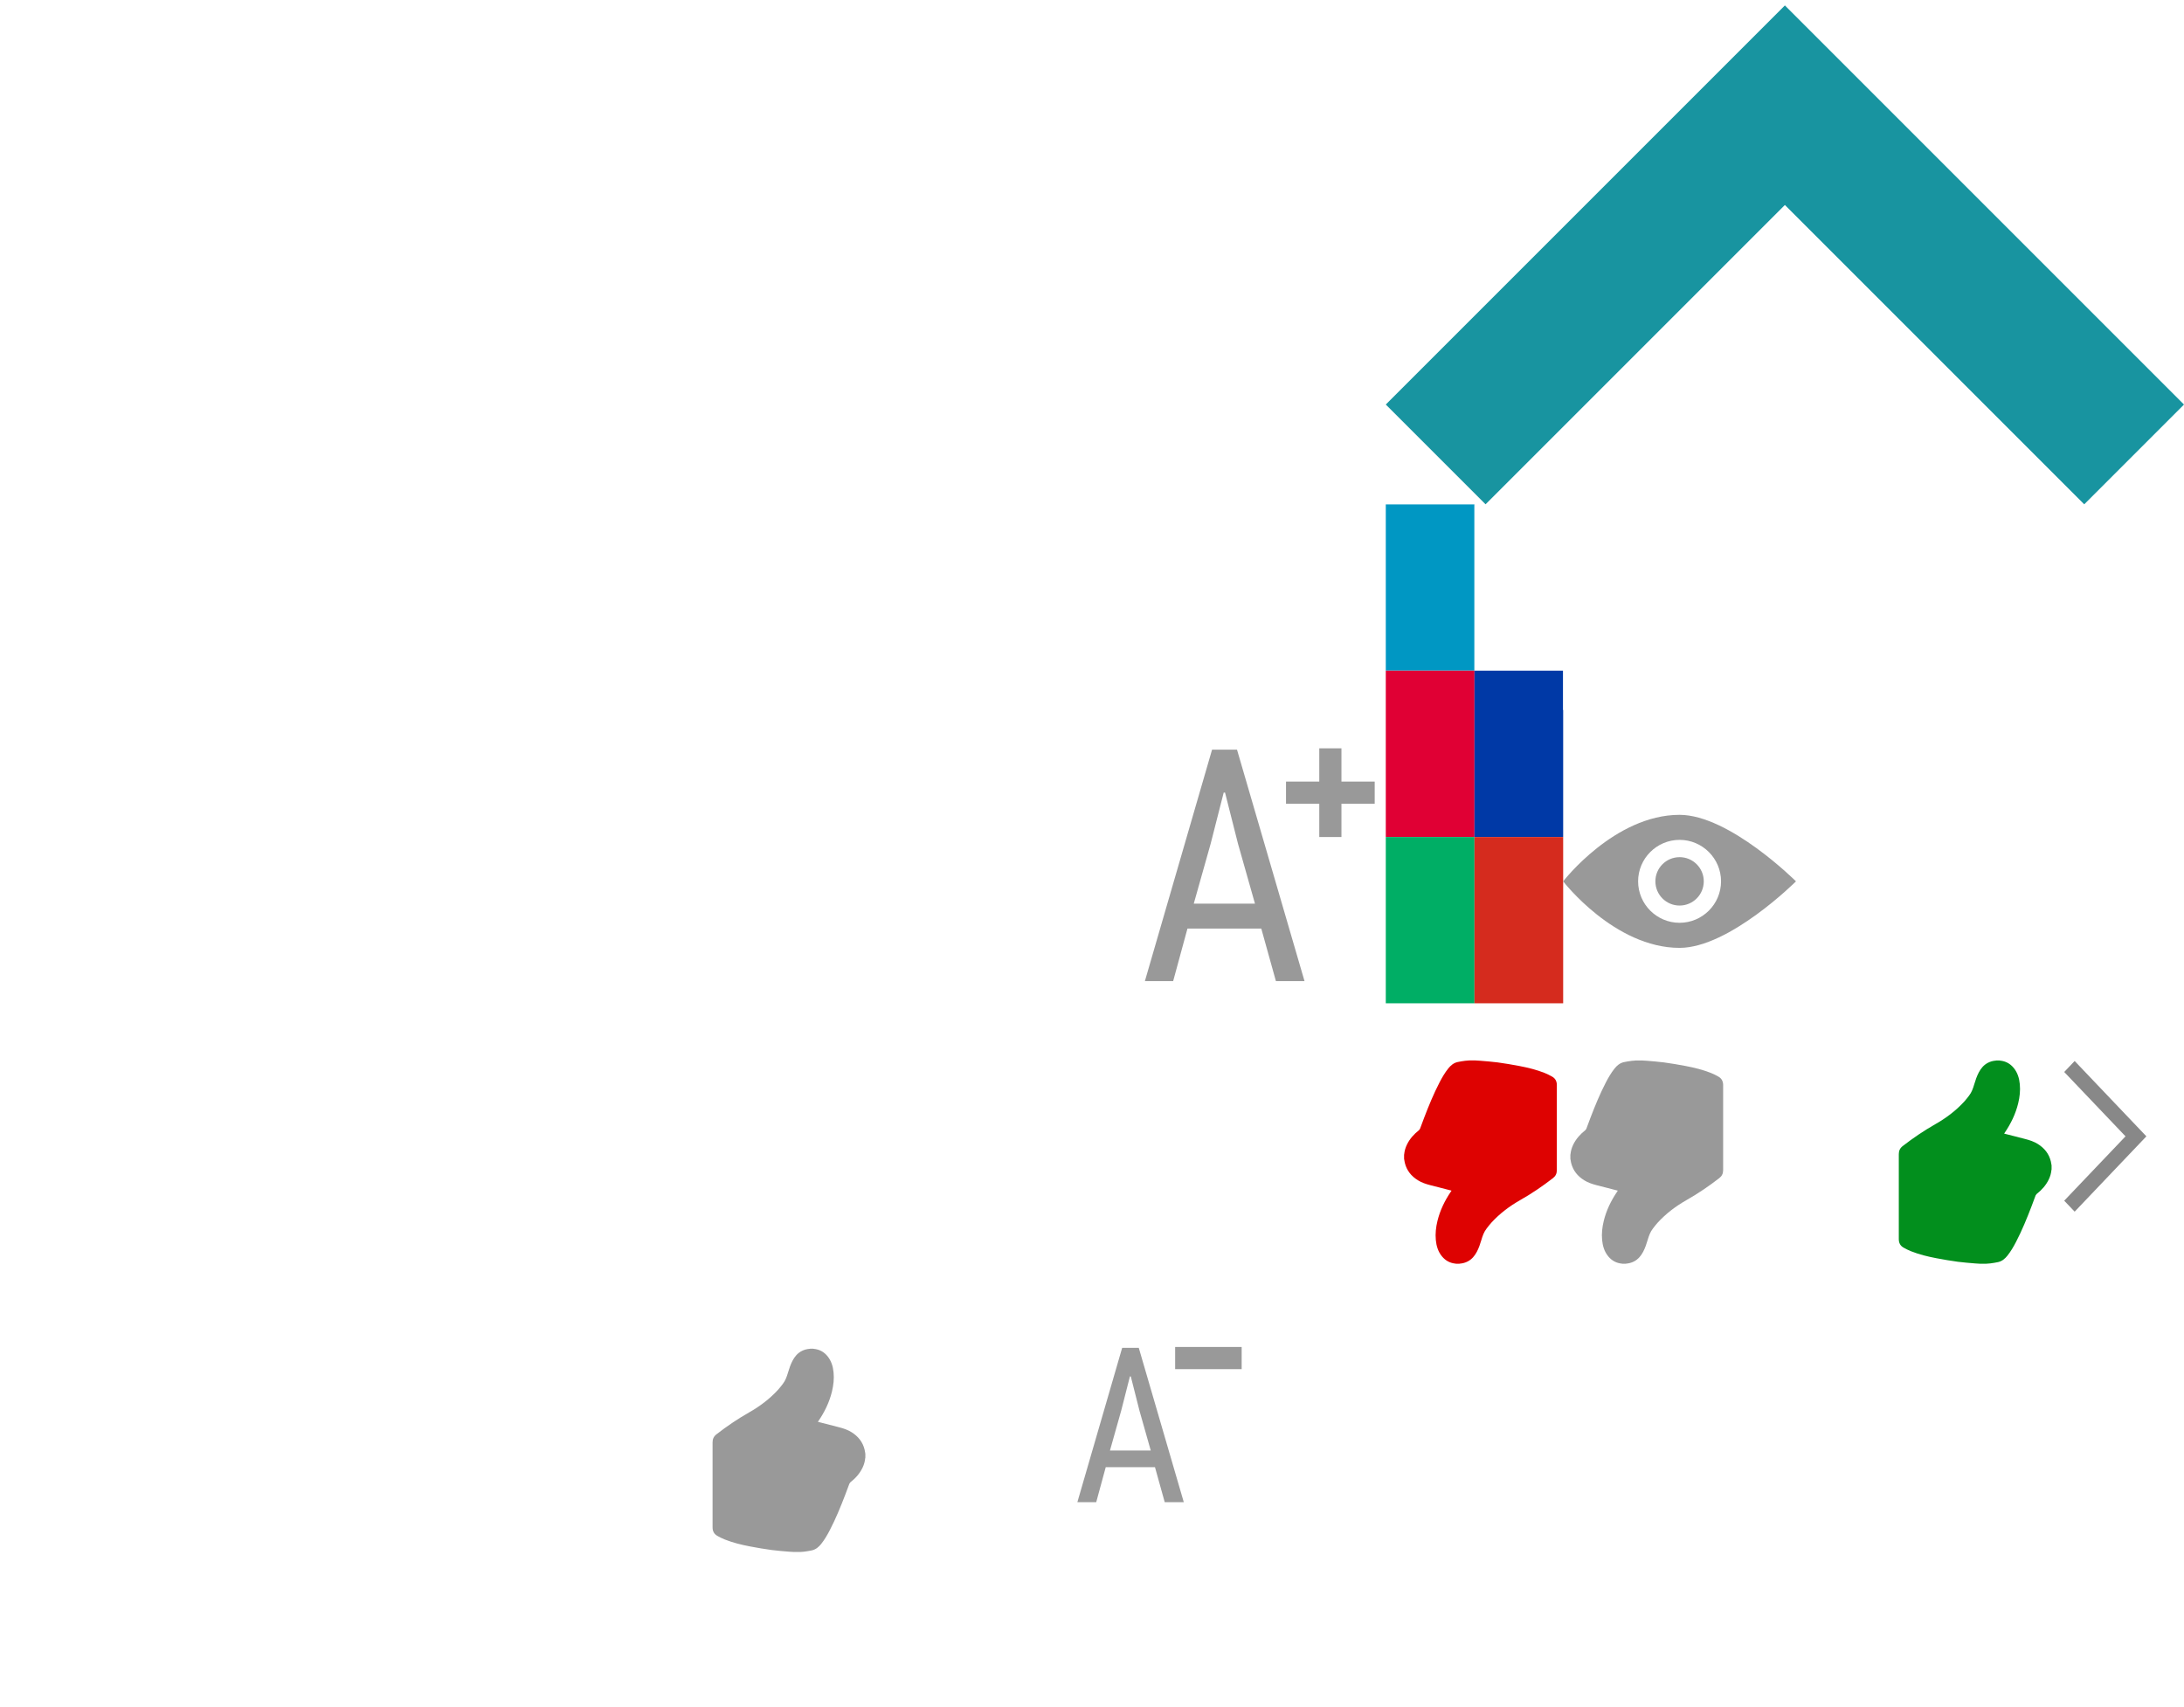 <svg width="197" height="154" viewBox="0 0 197 154" fill="none" xmlns="http://www.w3.org/2000/svg">
<g clip-path="url(#clip0_7_1679)">
<g clip-path="url(#clip1_7_1679)">
<path d="M178 63.5H179V67.5C179 67.5 179 68.5 180.5 68.5C182 68.5 182 67.5 182 67.5V63.5H183V67.5C183 67.5 183 68.5 184.5 68.5C186 68.5 186 67.5 186 67.5V63.5H187C188 63.5 188 62.5 188 62.5V53.5H177V62.5C177 62.5 177 63.5 178 63.5ZM173 54.5V61.5C173 61.5 173 62.5 174.5 62.5C176 62.5 176 61.5 176 61.5V54.5C176 54.5 176 53.5 174.5 53.5C173 53.5 173 54.5 173 54.5ZM190.5 53.5C189 53.5 189 54.5 189 54.5V61.5C189 61.5 189 62.5 190.5 62.5C192 62.5 192 61.5 192 61.5V54.5C192 54.5 192 53.5 190.5 53.5ZM187 47.5V46.5H186L185 47.5C184.242 47.51 180.758 47.51 180 47.5L179 46.5C179 46.5 178 46.478 178 46.5V47.5L179 48.5C177.917 49.317 177 50.78 177 52.5H188C188 50.78 187.083 49.23 186 48.5L187 47.5ZM181 51.5H180V50.5H181V51.5ZM185 51.5H184V50.5H185V51.5Z" fill="white"/>
</g>
<g clip-path="url(#clip2_7_1679)">
<path d="M123.086 67.5C124.144 67.5 125 66.643 125 65.586V47.413C125 46.355 124.143 45.5 123.086 45.5H104.913C103.856 45.5 103 46.356 103 47.413V65.587C103 66.644 103.856 67.5 104.913 67.5H113.224V59.759H110.616V56.5H113.224V54.544C113.224 52.156 114.528 49.981 117.786 49.981H120.394V53.241H118.688C117.329 53.241 117.135 53.684 117.135 54.559V56.5H120.394L120.007 59.759H117.135V67.5H123.086Z" fill="white"/>
</g>
<g clip-path="url(#clip3_7_1679)">
<path d="M119.703 34.72C119.738 38.2 122.963 39.358 123 39.373C122.973 39.455 122.484 41.023 121.3 42.643C120.276 44.045 119.214 45.441 117.54 45.47C115.895 45.498 115.366 44.557 113.486 44.557C111.606 44.557 111.019 45.441 109.462 45.499C107.846 45.554 106.616 43.982 105.584 42.586C103.474 39.73 101.864 34.516 104.027 30.998C105.102 29.25 107.024 28.145 109.11 28.116C110.696 28.088 112.193 29.116 113.163 29.116C114.133 29.116 115.953 27.879 117.865 28.061C118.665 28.091 120.915 28.364 122.357 30.341C122.241 30.411 119.675 31.808 119.703 34.718M116.613 26.168C117.47 25.2 118.046 23.847 117.89 22.5C116.654 22.547 115.16 23.27 114.272 24.243C113.477 25.103 112.782 26.481 112.969 27.801C114.345 27.901 115.753 27.147 116.611 26.174" fill="white"/>
</g>
<g clip-path="url(#clip4_7_1679)">
<path d="M90.816 98.221C89.833 98.656 88.784 98.951 87.678 99.086C88.807 98.409 89.675 97.334 90.082 96.057C89.026 96.684 87.859 97.142 86.612 97.385C85.611 96.316 84.19 95.65 82.621 95.65C79.602 95.65 77.159 98.102 77.159 101.126C77.159 101.555 77.204 101.974 77.299 102.375C72.756 102.149 68.727 99.967 66.035 96.649C65.566 97.459 65.296 98.403 65.296 99.402C65.296 101.301 66.266 102.979 67.733 103.962C66.83 103.939 65.985 103.69 65.25 103.278V103.348C65.25 106.003 67.136 108.213 69.635 108.714C69.178 108.839 68.693 108.907 68.196 108.907C67.846 108.907 67.502 108.873 67.169 108.805C67.864 110.981 69.884 112.563 72.277 112.609C70.408 114.077 68.049 114.953 65.487 114.953C65.047 114.953 64.613 114.925 64.184 114.874C66.593 116.446 69.466 117.349 72.546 117.349C82.608 117.349 88.106 109.003 88.106 101.764C88.106 101.527 88.1 101.289 88.088 101.058C89.154 100.282 90.081 99.323 90.816 98.221Z" fill="white"/>
</g>
<g clip-path="url(#clip5_7_1679)">
<g filter="url(#filter0_d_7_1679)">
<path d="M39.777 62.32L43.313 58.784L15.03 30.5L7.958 37.57L29.17 58.785L7.96 79.997L15.03 87.067L39.78 62.32H39.777Z" fill="white"/>
</g>
</g>
<g clip-path="url(#clip6_7_1679)">
<g filter="url(#filter1_d_7_1679)">
<path d="M62.858 55.25L59.322 58.785L87.606 87.07L94.676 79.998L73.464 58.785L94.677 37.572L87.607 30.502L62.858 55.25Z" fill="white"/>
</g>
</g>
<g clip-path="url(#clip7_7_1679)">
<path d="M125 45.5H133V60.5H125V45.5Z" fill="#0097C3"/>
<path d="M125 60.5H133V75.5H125V60.5Z" fill="#E00034"/>
<path d="M125 75.5H133V90.5H125V75.5Z" fill="#00AE65"/>
</g>
<g clip-path="url(#clip8_7_1679)">
<path d="M133 45.5H141V60.5H133V45.5Z" fill="white"/>
<path d="M133 60.5H141V75.5H133V60.5Z" fill="#0039A6"/>
<path d="M133 75.5H141V90.5H133V75.5Z" fill="#D52B1E"/>
</g>
<g clip-path="url(#clip9_7_1679)">
<path d="M45.962 1.732C47.875 1.732 49.687 1.732 51.499 1.732C53.11 1.732 53.614 2.337 53.714 4.153C53.714 7.582 53.714 11.012 53.714 14.442C53.714 15.047 53.815 15.753 54.017 16.358C54.721 18.174 56.836 18.477 58.749 17.67C61.568 16.56 62.575 14.24 62.675 11.416C62.776 8.591 62.675 5.767 62.675 2.942C62.675 2.64 62.675 2.236 62.675 1.833H68.012V2.841C68.012 7.28 68.012 11.819 68.012 16.358C68.012 17.972 67.911 17.872 69.421 17.872C69.623 17.872 69.824 17.872 70.025 17.872C70.126 19.385 70.126 20.797 70.227 22.209C68.314 22.209 66.401 22.31 64.588 22.209C63.581 22.108 62.776 20.696 62.675 19.385C62.675 19.183 62.675 18.981 62.675 18.578C61.467 20.192 59.957 21.402 58.346 21.806C56.231 22.411 54.419 22.512 52.506 21.705C50.593 20.898 49.486 19.183 49.385 17.266C49.184 14.139 49.184 10.911 49.184 7.986C49.184 6.372 48.882 6.069 47.271 6.069C46.465 6.069 46.163 5.868 46.264 5.061C46.264 4.556 46.163 4.052 46.163 3.447C45.962 2.741 45.962 2.236 45.962 1.732ZM122.884 1.026C122.784 2.135 122.683 3.245 122.482 4.254C122.482 4.556 122.18 4.758 121.978 5.061C118.656 9.096 115.132 13.332 111.91 17.367C111.91 17.468 111.809 17.569 111.809 17.569C113.521 17.569 115.333 17.569 117.045 17.569C118.454 17.569 118.454 17.569 118.454 16.157C118.454 15.955 118.454 15.753 118.454 15.552H123.69C123.489 17.367 123.287 19.082 122.985 20.797C122.884 21.604 122.18 22.108 121.374 22.209C121.072 22.31 120.669 22.31 120.367 22.31C115.333 22.31 110.299 22.31 105.265 22.31C105.063 22.31 104.862 22.31 104.761 22.31C104.258 20.393 104.963 18.88 106.171 17.468C109.393 13.837 112.615 9.903 115.736 5.968C113.521 5.968 111.608 5.968 109.594 5.968C109.393 5.968 109.091 6.372 108.99 6.675C108.889 6.977 108.99 7.28 109.091 7.784H104.661C104.862 5.968 105.063 4.153 105.365 2.337C105.466 1.53 106.07 1.026 106.976 1.026C112.111 1.026 117.347 1.026 122.381 1.026C122.582 0.925 122.784 0.925 122.884 1.026ZM12.031 1.328C15.757 1.328 18.676 2.236 20.791 4.556C23.207 7.078 23.811 9.802 23.61 13.03C23.106 17.972 18.777 21.604 13.844 22.007C9.615 22.411 5.99 20.999 3.473 17.569C-0.353 12.525 1.56 5.767 6.594 2.64C8.306 1.732 10.42 1.227 12.031 1.328ZM18.576 11.718C18.878 7.885 15.757 5.262 12.232 5.363C9.212 5.464 6.393 8.389 6.494 12.021C6.594 14.644 9.111 17.972 12.736 17.872C15.454 17.771 18.676 15.652 18.576 11.718ZM24.818 1.631C26.429 1.732 27.939 1.833 29.651 1.934C30.658 1.934 31.161 2.64 31.765 3.346C32.571 4.96 33.678 6.473 34.484 8.188C35.39 6.675 36.296 5.262 37.202 3.749C37.806 2.438 38.813 1.833 40.223 1.833C41.33 1.833 42.538 1.833 43.646 1.833C43.646 3.144 43.747 4.556 43.847 5.968C43.143 5.968 42.639 5.868 42.035 5.968C41.733 6.069 41.23 6.271 40.928 6.574C39.82 8.087 38.813 9.6 37.907 11.113C37.504 11.617 37.806 12.021 38.108 12.424C40.323 15.652 42.236 18.88 44.452 22.007C44.452 22.007 44.452 22.108 44.452 22.31C42.639 22.31 40.726 22.31 38.914 22.31C38.712 22.31 38.41 22.007 38.209 21.705C37.001 19.486 35.692 17.468 34.584 15.148C33.678 16.56 32.873 17.972 31.866 19.284C31.564 19.687 31.262 20.091 31.161 20.494C30.557 22.108 29.349 22.411 27.839 22.209C26.932 22.108 25.926 22.209 24.818 22.209C25.825 20.595 26.63 19.183 27.637 17.771C28.845 15.854 30.054 14.038 31.161 12.122C31.262 11.92 31.262 11.416 31.161 11.113C30.154 9.6 29.047 8.087 28.141 6.574C27.537 5.868 26.932 5.968 26.228 5.968C25.322 5.968 24.919 5.464 24.919 4.657C24.919 3.749 24.919 2.841 24.919 1.833C24.717 1.833 24.717 1.833 24.818 1.631ZM78.684 17.771V22.31C77.275 22.31 75.865 22.31 74.657 22.31C74.455 22.31 74.153 21.907 74.153 21.705C74.153 20.393 74.153 19.082 74.153 17.771H78.684ZM99.828 5.464H99.324C98.821 5.464 98.72 5.565 98.519 6.069L92.881 22.209H87.444L81.503 6.17C81.302 5.666 81.201 5.565 80.698 5.565H80.194V1.127H83.517C84.927 1.127 85.631 1.53 86.034 2.841L86.94 5.666H93.082L93.988 2.841C94.391 1.53 94.995 1.127 96.505 1.127H99.828V5.464ZM88.048 9.802L89.055 13.332C89.457 14.644 89.86 16.762 89.86 16.762H90.061C90.061 16.762 90.464 14.543 90.867 13.332L91.874 9.802H88.048Z" fill="white"/>
</g>
<g clip-path="url(#clip10_7_1679)">
<path d="M79 121.5H97V124.5H79V121.5ZM79 127.5H97V130.5H79V127.5ZM79 133.5H97V136.5H79V133.5Z" fill="white"/>
</g>
<g clip-path="url(#clip11_7_1679)">
<path fill-rule="evenodd" clip-rule="evenodd" d="M63.651 99.342L62.415 98.122L50.704 109.676C49.213 111.147 46.788 111.147 45.296 109.676L33.586 98.122L32.349 99.342L41.094 107.967L32.349 116.594L33.586 117.813L42.328 109.188L44.06 110.895C45.113 111.933 46.512 112.505 48 112.505C49.488 112.505 50.888 111.933 51.94 110.895L53.671 109.187L62.414 117.813L63.65 116.594L54.907 107.968L63.65 99.343" fill="white"/>
<path fill-rule="evenodd" clip-rule="evenodd" d="M61.153 120.05H34.847C33.292 120.05 32.028 118.802 32.028 117.269V98.732C32.028 97.199 33.292 95.951 34.847 95.951H61.153C62.708 95.951 63.972 97.199 63.972 98.732V117.269C63.972 118.802 62.708 120.05 61.153 120.05ZM34.847 97.806C34.328 97.806 33.907 98.222 33.907 98.732V117.269C33.907 117.78 34.328 118.196 34.847 118.196H61.152C61.671 118.196 62.092 117.779 62.092 117.269V98.732C62.092 98.222 61.671 97.805 61.153 97.805H34.847V97.806Z" fill="white"/>
</g>
<g clip-path="url(#clip12_7_1679)">
<path fill-rule="evenodd" clip-rule="evenodd" d="M61.216 153.5C62.755 153.5 64 152.253 64 150.716V124.284C64 122.745 62.753 121.5 61.216 121.5H34.784C33.245 121.5 32 122.747 32 124.284V150.716C32 152.255 33.247 153.5 34.784 153.5H46.872V142.241H43.079V137.5H46.872V134.655C46.872 131.181 48.768 128.018 53.508 128.018H57.301V132.759H54.819C52.842 132.759 52.561 133.404 52.561 134.677V137.5H57.301L56.737 142.241H52.561V153.5H61.216Z" fill="white"/>
</g>
<g clip-path="url(#clip13_7_1679)">
<path fill-rule="evenodd" clip-rule="evenodd" d="M147.667 45.718H166.333V50.978H147.667V45.718ZM141 52.376V64.046H147.667V73.334H166.333V64.046H173V52.376H141ZM163.667 70.704H150.333V61.498H163.667V70.704ZM169 58.869C167.895 58.869 167 57.986 167 56.896C167 55.807 167.895 54.923 169 54.923C170.105 54.923 171 55.807 171 56.896C171 57.986 170.105 58.869 169 58.869Z" fill="white"/>
</g>
<g clip-path="url(#clip14_7_1679)">
<path fill-rule="evenodd" clip-rule="evenodd" d="M31.737 98.716C30.576 99.23 29.335 99.578 28.028 99.738C29.363 98.938 30.389 97.667 30.869 96.158C29.622 96.9 28.242 97.44 26.768 97.728C25.587 96.465 23.906 95.678 22.052 95.678C18.484 95.678 15.596 98.576 15.596 102.148C15.596 102.656 15.65 103.151 15.763 103.625C10.394 103.358 5.632 100.78 2.451 96.859C1.896 97.815 1.577 98.93 1.577 100.112C1.577 102.356 2.724 104.34 4.457 105.502C3.39 105.474 2.391 105.18 1.523 104.693V104.774C1.523 107.912 3.751 110.524 6.706 111.118C6.165 111.264 5.592 111.344 5.005 111.344C4.592 111.344 4.186 111.305 3.792 111.225C4.613 113.796 7.001 115.665 9.828 115.72C7.618 117.455 4.831 118.489 1.803 118.489C1.283 118.489 0.769 118.457 0.262 118.396C3.11 120.253 6.504 121.321 10.145 121.321C22.037 121.321 28.534 111.458 28.534 102.902C28.534 102.622 28.527 102.341 28.514 102.068C29.774 101.153 30.869 100.019 31.736 98.715" fill="white"/>
</g>
<g clip-path="url(#clip15_7_1679)">
<path fill-rule="evenodd" clip-rule="evenodd" d="M32 137.088C32 145.697 24.967 152.676 16.291 152.676C13.536 152.676 10.948 151.972 8.697 150.736L0 153.5L2.835 145.137C1.405 142.787 0.582 140.032 0.582 137.088C0.582 128.479 7.615 121.5 16.291 121.5C24.968 121.5 32 128.479 32 137.088ZM16.223 123.888C8.857 123.888 2.866 129.88 2.866 137.245C2.866 140.166 3.811 142.874 5.41 145.076L3.741 150.036L8.874 148.392C10.982 149.787 13.509 150.601 16.223 150.601C23.587 150.601 29.579 144.61 29.579 137.245C29.579 129.881 23.587 123.888 16.223 123.888ZM24.302 140.697C24.204 140.54 23.947 140.445 23.559 140.255C23.171 140.068 21.263 139.151 20.909 139.026C20.554 138.9 20.294 138.836 20.036 139.214C19.779 139.594 19.034 140.445 18.808 140.698C18.582 140.951 18.356 140.983 17.968 140.793C17.58 140.604 16.33 140.204 14.849 138.915C13.697 137.913 12.918 136.675 12.691 136.297C12.466 135.917 12.668 135.712 12.862 135.524C13.036 135.355 13.25 135.083 13.444 134.862C13.638 134.641 13.702 134.484 13.831 134.23C13.961 133.978 13.896 133.757 13.799 133.567C13.702 133.38 12.926 131.517 12.602 130.76C12.28 130.004 11.958 130.13 11.731 130.13C11.505 130.13 11.246 130.098 10.986 130.098C10.729 130.098 10.309 130.192 9.953 130.571C9.598 130.95 8.596 131.865 8.596 133.726C8.596 135.588 9.985 137.385 10.18 137.638C10.374 137.89 12.861 141.835 16.803 143.35C20.746 144.863 20.746 144.358 21.457 144.294C22.167 144.232 23.751 143.38 24.076 142.497C24.398 141.613 24.398 140.855 24.301 140.698L24.302 140.697Z" fill="white"/>
</g>
<g clip-path="url(#clip16_7_1679)">
<path d="M187.138 109.295L186.195 108.305L191.725 102.5L186.195 96.695L187.137 95.705L193.607 102.5L187.137 109.295" fill="#888888"/>
</g>
<g clip-path="url(#clip17_7_1679)">
<path d="M106 121.5H112V123.5H106V121.5ZM105.06 135.5L104.18 132.34H99.74L98.88 135.5H97.18L101.22 121.58H102.72L106.78 135.5H105.06ZM102.78 127.24L102 124.16H101.92L101.14 127.22L100.12 130.84H103.8L102.78 127.24Z" fill="#999999"/>
</g>
<g clip-path="url(#clip18_7_1679)">
<path d="M119 70.5H116V72.5H119V75.5H121V72.5H124V70.5H121V67.5H119V70.5ZM115.09 88.5L113.77 83.76H107.11L105.82 88.5H103.27L109.33 67.62H111.58L117.67 88.5H115.09ZM111.67 76.11L110.5 71.49H110.38L109.21 76.08L107.68 81.51H113.2L111.67 76.11Z" fill="#999999"/>
</g>
<g clip-path="url(#clip19_7_1679)">
<path fill-rule="evenodd" clip-rule="evenodd" d="M104.768 107.12L105.221 107.573L109.929 112.278L111 113.352L108.853 115.5L107.779 114.425L103.071 109.72L102.618 109.267C101.44 110.047 100.022 110.5 98.5 110.5C94.36 110.5 91 107.14 91 103C91 98.856 94.36 95.5 98.5 95.5C102.644 95.5 106 98.856 106 103C106 104.52 105.548 105.937 104.77 107.12H104.768ZM93 103C93 99.962 95.462 97.5 98.5 97.5C101.538 97.5 104 99.962 104 103C104 106.038 101.538 108.5 98.5 108.5C95.462 108.5 93 106.038 93 103Z" fill="white"/>
</g>
<g clip-path="url(#clip20_7_1679)">
<path d="M133.083 95.655L133.523 95.682C134.046 95.729 134.573 95.762 135.093 95.832C135.749 95.922 136.403 96.032 137.051 96.156C137.826 96.303 138.591 96.491 139.325 96.781C139.56 96.876 139.788 96.991 140.008 97.115C140.298 97.279 140.43 97.542 140.43 97.877V105.55C140.43 105.85 140.32 106.084 140.08 106.27C139.146 106.992 138.173 107.657 137.143 108.24C136.169 108.793 135.283 109.458 134.523 110.288C134.369 110.458 134.23 110.642 134.089 110.824C133.854 111.124 133.732 111.479 133.625 111.839C133.515 112.206 133.395 112.571 133.215 112.912C133.021 113.278 132.768 113.587 132.395 113.782C132.172 113.899 131.935 113.962 131.687 113.982L131.617 113.994H131.347L131.293 113.982C130.793 113.934 130.385 113.712 130.067 113.326C129.715 112.899 129.564 112.392 129.513 111.852C129.458 111.27 129.523 110.697 129.66 110.132C129.895 109.172 130.317 108.302 130.87 107.489L130.93 107.399L130.892 107.387L129.007 106.903C128.621 106.803 128.244 106.678 127.901 106.465C127.301 106.093 126.885 105.583 126.716 104.888L126.65 104.525V104.155L126.66 104.115C126.688 103.815 126.772 103.529 126.902 103.258C127.157 102.723 127.544 102.3 128.002 101.938L128.087 101.82L128.457 100.83C128.875 99.74 129.315 98.662 129.853 97.627C130.079 97.192 130.323 96.77 130.628 96.387C130.85 96.107 131.113 95.882 131.468 95.801C131.698 95.749 131.928 95.717 132.162 95.684L132.529 95.654H133.082L133.083 95.655Z" fill="#DE0201"/>
</g>
<g clip-path="url(#clip21_7_1679)">
<path d="M148.083 95.655L148.523 95.682C149.046 95.729 149.573 95.762 150.093 95.832C150.749 95.922 151.403 96.032 152.051 96.156C152.826 96.303 153.591 96.491 154.325 96.781C154.56 96.876 154.788 96.991 155.008 97.115C155.298 97.279 155.43 97.542 155.43 97.877V105.55C155.43 105.85 155.32 106.084 155.08 106.27C154.146 106.992 153.173 107.657 152.143 108.24C151.169 108.793 150.283 109.458 149.523 110.288C149.369 110.458 149.23 110.642 149.089 110.824C148.854 111.124 148.732 111.479 148.625 111.839C148.515 112.206 148.395 112.571 148.215 112.912C148.021 113.278 147.768 113.587 147.395 113.782C147.172 113.899 146.935 113.962 146.687 113.982L146.617 113.994H146.347L146.293 113.982C145.793 113.934 145.385 113.712 145.067 113.326C144.715 112.899 144.564 112.392 144.513 111.852C144.458 111.27 144.523 110.697 144.66 110.132C144.895 109.172 145.317 108.302 145.87 107.489L145.93 107.399L145.892 107.389L144.007 106.904C143.621 106.804 143.244 106.679 142.901 106.466C142.301 106.094 141.885 105.584 141.716 104.889L141.65 104.528V104.158L141.66 104.118C141.688 103.818 141.772 103.532 141.902 103.261C142.157 102.729 142.544 102.306 143.002 101.941L143.087 101.826L143.457 100.836C143.875 99.746 144.315 98.668 144.853 97.633C145.079 97.2 145.323 96.778 145.628 96.393C145.85 96.113 146.113 95.89 146.468 95.809C146.698 95.757 146.928 95.725 147.162 95.692L147.53 95.66L148.084 95.658L148.083 95.655Z" fill="#999999"/>
</g>
<g clip-path="url(#clip22_7_1679)">
<path d="M163.083 95.655L163.523 95.682C164.046 95.729 164.573 95.762 165.093 95.832C165.749 95.922 166.403 96.032 167.051 96.156C167.826 96.303 168.591 96.491 169.325 96.781C169.56 96.876 169.788 96.991 170.008 97.115C170.298 97.279 170.43 97.542 170.43 97.877V105.55C170.43 105.85 170.32 106.084 170.08 106.27C169.146 106.992 168.173 107.657 167.143 108.24C166.169 108.793 165.283 109.458 164.523 110.288C164.369 110.458 164.23 110.642 164.089 110.824C163.854 111.124 163.732 111.479 163.625 111.839C163.515 112.206 163.395 112.571 163.215 112.912C163.021 113.278 162.768 113.587 162.395 113.782C162.172 113.899 161.935 113.962 161.687 113.982L161.617 113.994H161.347L161.293 113.982C160.793 113.934 160.385 113.712 160.067 113.326C159.715 112.899 159.564 112.392 159.513 111.852C159.458 111.27 159.523 110.697 159.66 110.132C159.895 109.172 160.317 108.302 160.87 107.489L160.93 107.399L160.892 107.389L159.007 106.904C158.621 106.804 158.244 106.679 157.901 106.466C157.301 106.094 156.885 105.584 156.716 104.889L156.65 104.528V104.158L156.66 104.118C156.688 103.818 156.772 103.532 156.902 103.261C157.157 102.729 157.544 102.306 158.002 101.941L158.087 101.826L158.457 100.836C158.875 99.746 159.315 98.668 159.853 97.633C160.079 97.2 160.323 96.778 160.628 96.393C160.85 96.113 161.113 95.89 161.468 95.809C161.698 95.757 161.928 95.725 162.162 95.692L162.53 95.66L163.084 95.658L163.083 95.655Z" fill="white"/>
</g>
<g clip-path="url(#clip23_7_1679)">
<path d="M178.622 113.993L178.182 113.966C177.659 113.919 177.132 113.886 176.612 113.816C175.956 113.726 175.302 113.616 174.654 113.492C173.881 113.345 173.116 113.157 172.382 112.867C172.147 112.774 171.919 112.66 171.699 112.535C171.406 112.371 171.275 112.108 171.275 111.773V104.1C171.275 103.8 171.385 103.565 171.623 103.38C172.558 102.657 173.531 101.992 174.561 101.408C175.535 100.856 176.421 100.191 177.181 99.361C177.335 99.191 177.474 99.009 177.615 98.827C177.849 98.527 177.971 98.172 178.078 97.812C178.188 97.445 178.308 97.08 178.488 96.739C178.681 96.373 178.934 96.064 179.308 95.869C179.53 95.752 179.768 95.689 180.015 95.669L180.085 95.657H180.355L180.409 95.669C180.909 95.717 181.319 95.939 181.636 96.325C181.988 96.752 182.139 97.259 182.19 97.799C182.246 98.381 182.18 98.954 182.044 99.519C181.81 100.479 181.388 101.349 180.836 102.162L180.776 102.252L180.813 102.262L182.699 102.746C183.084 102.846 183.461 102.971 183.804 103.184C184.404 103.556 184.82 104.066 184.989 104.761L185.055 105.121V105.491L185.043 105.531C185.016 105.831 184.933 106.117 184.803 106.388C184.547 106.922 184.16 107.345 183.701 107.708L183.617 107.825L183.247 108.815C182.829 109.905 182.389 110.983 181.851 112.018C181.625 112.452 181.381 112.874 181.076 113.258C180.854 113.538 180.591 113.762 180.236 113.843C180.006 113.895 179.776 113.927 179.542 113.96L179.175 113.99H178.62L178.622 113.993Z" fill="#028F1D"/>
</g>
<g clip-path="url(#clip24_7_1679)">
<path d="M71.622 139.993L71.182 139.966C70.659 139.919 70.132 139.886 69.612 139.816C68.956 139.726 68.302 139.616 67.654 139.492C66.881 139.345 66.116 139.157 65.382 138.867C65.147 138.774 64.919 138.66 64.699 138.535C64.406 138.371 64.275 138.108 64.275 137.773V130.1C64.275 129.8 64.385 129.565 64.623 129.38C65.558 128.657 66.531 127.992 67.561 127.408C68.535 126.856 69.421 126.191 70.181 125.361C70.335 125.191 70.474 125.009 70.615 124.827C70.849 124.527 70.971 124.172 71.078 123.812C71.188 123.445 71.308 123.08 71.488 122.739C71.681 122.373 71.934 122.064 72.308 121.869C72.53 121.752 72.768 121.689 73.015 121.669L73.085 121.657H73.355L73.409 121.669C73.909 121.717 74.319 121.939 74.636 122.325C74.988 122.752 75.139 123.259 75.19 123.799C75.246 124.381 75.18 124.954 75.044 125.519C74.81 126.479 74.388 127.349 73.836 128.162L73.776 128.25L73.813 128.26L75.699 128.745C76.084 128.845 76.461 128.97 76.804 129.183C77.404 129.557 77.82 130.067 77.989 130.763L78.055 131.123V131.493L78.043 131.533C78.016 131.833 77.933 132.12 77.803 132.391C77.547 132.925 77.16 133.348 76.701 133.711L76.617 133.828L76.247 134.818C75.829 135.908 75.389 136.986 74.851 138.021C74.625 138.455 74.381 138.877 74.076 139.261C73.854 139.541 73.591 139.765 73.236 139.846C73.006 139.898 72.776 139.93 72.542 139.963L72.175 139.993H71.62H71.622Z" fill="#999999"/>
</g>
<g clip-path="url(#clip25_7_1679)">
<path d="M118.622 113.993L118.182 113.966C117.659 113.919 117.132 113.886 116.612 113.816C115.956 113.726 115.302 113.616 114.654 113.492C113.881 113.345 113.116 113.157 112.382 112.867C112.147 112.774 111.919 112.66 111.699 112.535C111.406 112.371 111.275 112.108 111.275 111.773V104.1C111.275 103.8 111.385 103.565 111.623 103.38C112.558 102.657 113.531 101.992 114.561 101.408C115.535 100.856 116.421 100.191 117.181 99.361C117.335 99.191 117.474 99.009 117.615 98.827C117.849 98.527 117.971 98.172 118.078 97.812C118.188 97.445 118.308 97.08 118.488 96.739C118.681 96.373 118.934 96.064 119.308 95.869C119.53 95.752 119.768 95.689 120.015 95.669L120.085 95.657H120.355L120.409 95.669C120.909 95.717 121.319 95.939 121.636 96.325C121.988 96.752 122.139 97.259 122.19 97.799C122.246 98.381 122.18 98.954 122.044 99.519C121.81 100.479 121.388 101.349 120.836 102.162L120.776 102.25L120.813 102.26L122.699 102.745C123.084 102.845 123.461 102.97 123.804 103.183C124.404 103.557 124.82 104.067 124.989 104.763L125.055 105.123V105.493L125.043 105.533C125.016 105.833 124.933 106.12 124.803 106.391C124.547 106.925 124.16 107.348 123.701 107.711L123.617 107.828L123.247 108.818C122.829 109.908 122.389 110.986 121.851 112.021C121.625 112.455 121.381 112.877 121.076 113.261C120.854 113.541 120.591 113.765 120.236 113.846C120.006 113.898 119.776 113.93 119.542 113.963L119.175 113.993H118.62H118.622Z" fill="white"/>
</g>
<g clip-path="url(#clip26_7_1679)">
<path d="M151.5 73.5C145.632 73.5 141 79.5 141 79.5C141 79.5 145.63 85.5 151.5 85.5C155.99 85.5 162 79.5 162 79.5C162 79.5 155.99 73.5 151.5 73.5ZM151.5 83.238C149.44 83.238 147.76 81.561 147.76 79.498C147.76 77.438 149.44 75.758 151.5 75.758C153.56 75.758 155.24 77.438 155.24 79.498C155.24 81.56 153.56 83.238 151.5 83.238ZM151.5 77.318C150.295 77.318 149.318 78.294 149.318 79.498C149.318 80.705 150.295 81.682 151.5 81.682C152.706 81.682 153.683 80.704 153.683 79.497C153.683 78.294 152.705 77.317 151.5 77.317V77.318Z" fill="#999999"/>
</g>
<g clip-path="url(#clip27_7_1679)">
<path d="M165.5 4.99L161 0.49L125 36.49L134 45.49L161 18.49L188 45.49L197 36.49L165.5 4.99Z" fill="#1894A0"/>
</g>
<path d="M145.191 153.246H121.179C120.655 153.257 120.134 153.161 119.648 152.964C119.162 152.766 118.722 152.472 118.353 152.097C117.979 151.728 117.685 151.286 117.488 150.798C117.292 150.31 117.197 149.787 117.209 149.261V125.246C117.191 124.72 117.28 124.196 117.471 123.706C117.662 123.217 117.95 122.771 118.319 122.397C118.691 122.019 119.138 121.722 119.63 121.524C120.122 121.326 120.649 121.233 121.179 121.249H145.202C145.732 121.233 146.259 121.327 146.751 121.525C147.243 121.722 147.689 122.019 148.062 122.397C148.434 122.766 148.727 123.206 148.924 123.692C149.12 124.178 149.216 124.698 149.206 125.223V149.238C149.219 149.764 149.124 150.287 148.927 150.775C148.73 151.263 148.436 151.705 148.062 152.074C147.69 152.458 147.242 152.76 146.748 152.962C146.254 153.163 145.724 153.26 145.191 153.246ZM139.036 145.539C139.264 145.56 139.49 145.493 139.671 145.352C139.851 145.212 139.972 145.008 140.008 144.781L143.177 129.564C143.186 129.466 143.172 129.367 143.137 129.275C143.101 129.184 143.044 129.102 142.971 129.036C142.844 128.915 142.677 128.845 142.502 128.84C142.441 128.84 136.138 131.18 123.593 135.858C123.451 135.903 123.328 135.994 123.244 136.117C123.159 136.239 123.117 136.386 123.124 136.535C123.132 136.674 123.184 136.807 123.272 136.915C123.361 137.022 123.481 137.098 123.616 137.133L128.191 138.557L130.033 144.104C130.081 144.255 130.178 144.386 130.309 144.475C130.439 144.565 130.596 144.608 130.754 144.598C130.839 144.597 130.924 144.58 131.002 144.546C131.081 144.513 131.152 144.464 131.211 144.402L133.808 141.922L138.487 145.367C138.65 145.476 138.84 145.536 139.036 145.539ZM130.674 142.737L129.29 138.143C135.94 133.894 139.288 131.769 139.334 131.769C139.505 131.769 139.597 131.769 139.597 131.953C139.6 131.976 139.6 131.999 139.597 132.022C139.597 132.022 136.725 134.663 130.994 139.831L130.674 142.737Z" fill="white"/>
<path d="M197 142.3C197 143.8 197.1 145.4 197 146.9C196.8 150.4 194.2 153.1 190.7 153.2C187.6 153.3 184.6 153.3 181.5 153.2C177.9 153.1 175.3 150.5 175.1 147C175 143.9 175 140.7 175.1 137.6C175.2 134 177.8 131.4 181.4 131.3C184.5 131.2 187.5 131.2 190.6 131.3C194.3 131.4 196.9 134 197 137.7C197 139.3 197 140.8 197 142.3ZM186.1 136.6C183 136.6 180.4 139.2 180.4 142.3C180.4 145.3 182.9 147.9 185.9 148C189 148.1 191.7 145.5 191.7 142.4C191.8 139.2 189.2 136.6 186.1 136.6Z" fill="white"/>
<path d="M186 138.3C188.1 138.3 189.9 140 189.9 142.2C189.9 144.4 188.1 146.3 185.9 146.2C183.8 146.1 182 144.3 182.1 142.2C182.1 140.1 183.9 138.3 186 138.3Z" fill="white"/>
</g>
<defs>
<filter id="filter0_d_7_1679" x="-0.042" y="22.5" width="51.355" height="72.567" filterUnits="userSpaceOnUse" color-interpolation-filters="sRGB">
<feFlood flood-opacity="0" result="BackgroundImageFix"/>
<feColorMatrix in="SourceAlpha" type="matrix" values="0 0 0 0 0 0 0 0 0 0 0 0 0 0 0 0 0 0 127 0" result="hardAlpha"/>
<feOffset/>
<feGaussianBlur stdDeviation="4"/>
<feColorMatrix type="matrix" values="0 0 0 0 0 0 0 0 0 0 0 0 0 0 0 0 0 0 0.35 0"/>
<feBlend mode="normal" in2="BackgroundImageFix" result="effect1_dropShadow_7_1679"/>
<feBlend mode="normal" in="SourceGraphic" in2="effect1_dropShadow_7_1679" result="shape"/>
</filter>
<filter id="filter1_d_7_1679" x="51.322" y="22.502" width="51.355" height="72.568" filterUnits="userSpaceOnUse" color-interpolation-filters="sRGB">
<feFlood flood-opacity="0" result="BackgroundImageFix"/>
<feColorMatrix in="SourceAlpha" type="matrix" values="0 0 0 0 0 0 0 0 0 0 0 0 0 0 0 0 0 0 127 0" result="hardAlpha"/>
<feOffset/>
<feGaussianBlur stdDeviation="4"/>
<feColorMatrix type="matrix" values="0 0 0 0 0 0 0 0 0 0 0 0 0 0 0 0 0 0 0.35 0"/>
<feBlend mode="normal" in2="BackgroundImageFix" result="effect1_dropShadow_7_1679"/>
<feBlend mode="normal" in="SourceGraphic" in2="effect1_dropShadow_7_1679" result="shape"/>
</filter>
<clipPath id="clip0_7_1679">
<rect width="197" height="153" fill="white" transform="translate(0 0.5)"/>
</clipPath>
<clipPath id="clip1_7_1679">
<rect width="19" height="23" fill="white" transform="translate(173 45.5)"/>
</clipPath>
<clipPath id="clip2_7_1679">
<rect width="22" height="22" fill="white" transform="translate(103 45.5)"/>
</clipPath>
<clipPath id="clip3_7_1679">
<rect width="20" height="23" fill="white" transform="translate(103 22.5)"/>
</clipPath>
<clipPath id="clip4_7_1679">
<rect width="27" height="22" fill="white" transform="translate(64 95.5)"/>
</clipPath>
<clipPath id="clip5_7_1679">
<rect width="51" height="73" fill="white" transform="translate(0 22.5)"/>
</clipPath>
<clipPath id="clip6_7_1679">
<rect width="52" height="73" fill="white" transform="translate(51 22.5)"/>
</clipPath>
<clipPath id="clip7_7_1679">
<rect width="8" height="45" fill="white" transform="translate(125 45.5)"/>
</clipPath>
<clipPath id="clip8_7_1679">
<rect width="8" height="45" fill="white" transform="translate(133 45.5)"/>
</clipPath>
<clipPath id="clip9_7_1679">
<rect width="125" height="22" fill="white" transform="translate(0 0.5)"/>
</clipPath>
<clipPath id="clip10_7_1679">
<rect width="18" height="15" fill="white" transform="translate(79 121.5)"/>
</clipPath>
<clipPath id="clip11_7_1679">
<rect width="32" height="25" fill="white" transform="translate(32 95.5)"/>
</clipPath>
<clipPath id="clip12_7_1679">
<rect width="32" height="32" fill="white" transform="translate(32 121.5)"/>
</clipPath>
<clipPath id="clip13_7_1679">
<rect width="32" height="28" fill="white" transform="translate(141 45.5)"/>
</clipPath>
<clipPath id="clip14_7_1679">
<rect width="32" height="26" fill="white" transform="translate(0 95.5)"/>
</clipPath>
<clipPath id="clip15_7_1679">
<rect width="32" height="32" fill="white" transform="translate(0 121.5)"/>
</clipPath>
<clipPath id="clip16_7_1679">
<rect width="8" height="14" fill="white" transform="translate(186 95.5)"/>
</clipPath>
<clipPath id="clip17_7_1679">
<rect width="15" height="14" fill="white" transform="translate(97 121.5)"/>
</clipPath>
<clipPath id="clip18_7_1679">
<rect width="21" height="21" fill="white" transform="translate(103 67.5)"/>
</clipPath>
<clipPath id="clip19_7_1679">
<rect width="20" height="20" fill="white" transform="translate(91 95.5)"/>
</clipPath>
<clipPath id="clip20_7_1679">
<rect width="15" height="19" fill="white" transform="translate(126 95.5)"/>
</clipPath>
<clipPath id="clip21_7_1679">
<rect width="15" height="19" fill="white" transform="translate(141 95.5)"/>
</clipPath>
<clipPath id="clip22_7_1679">
<rect width="15" height="19" fill="white" transform="translate(156 95.5)"/>
</clipPath>
<clipPath id="clip23_7_1679">
<rect width="15" height="19" fill="white" transform="translate(171 95.5)"/>
</clipPath>
<clipPath id="clip24_7_1679">
<rect width="15" height="19" fill="white" transform="translate(64 121.5)"/>
</clipPath>
<clipPath id="clip25_7_1679">
<rect width="15" height="19" fill="white" transform="translate(111 95.5)"/>
</clipPath>
<clipPath id="clip26_7_1679">
<rect width="21" height="12" fill="white" transform="translate(141 73.5)"/>
</clipPath>
<clipPath id="clip27_7_1679">
<rect width="72" height="45" fill="white" transform="translate(125 0.5)"/>
</clipPath>
</defs>
</svg>
